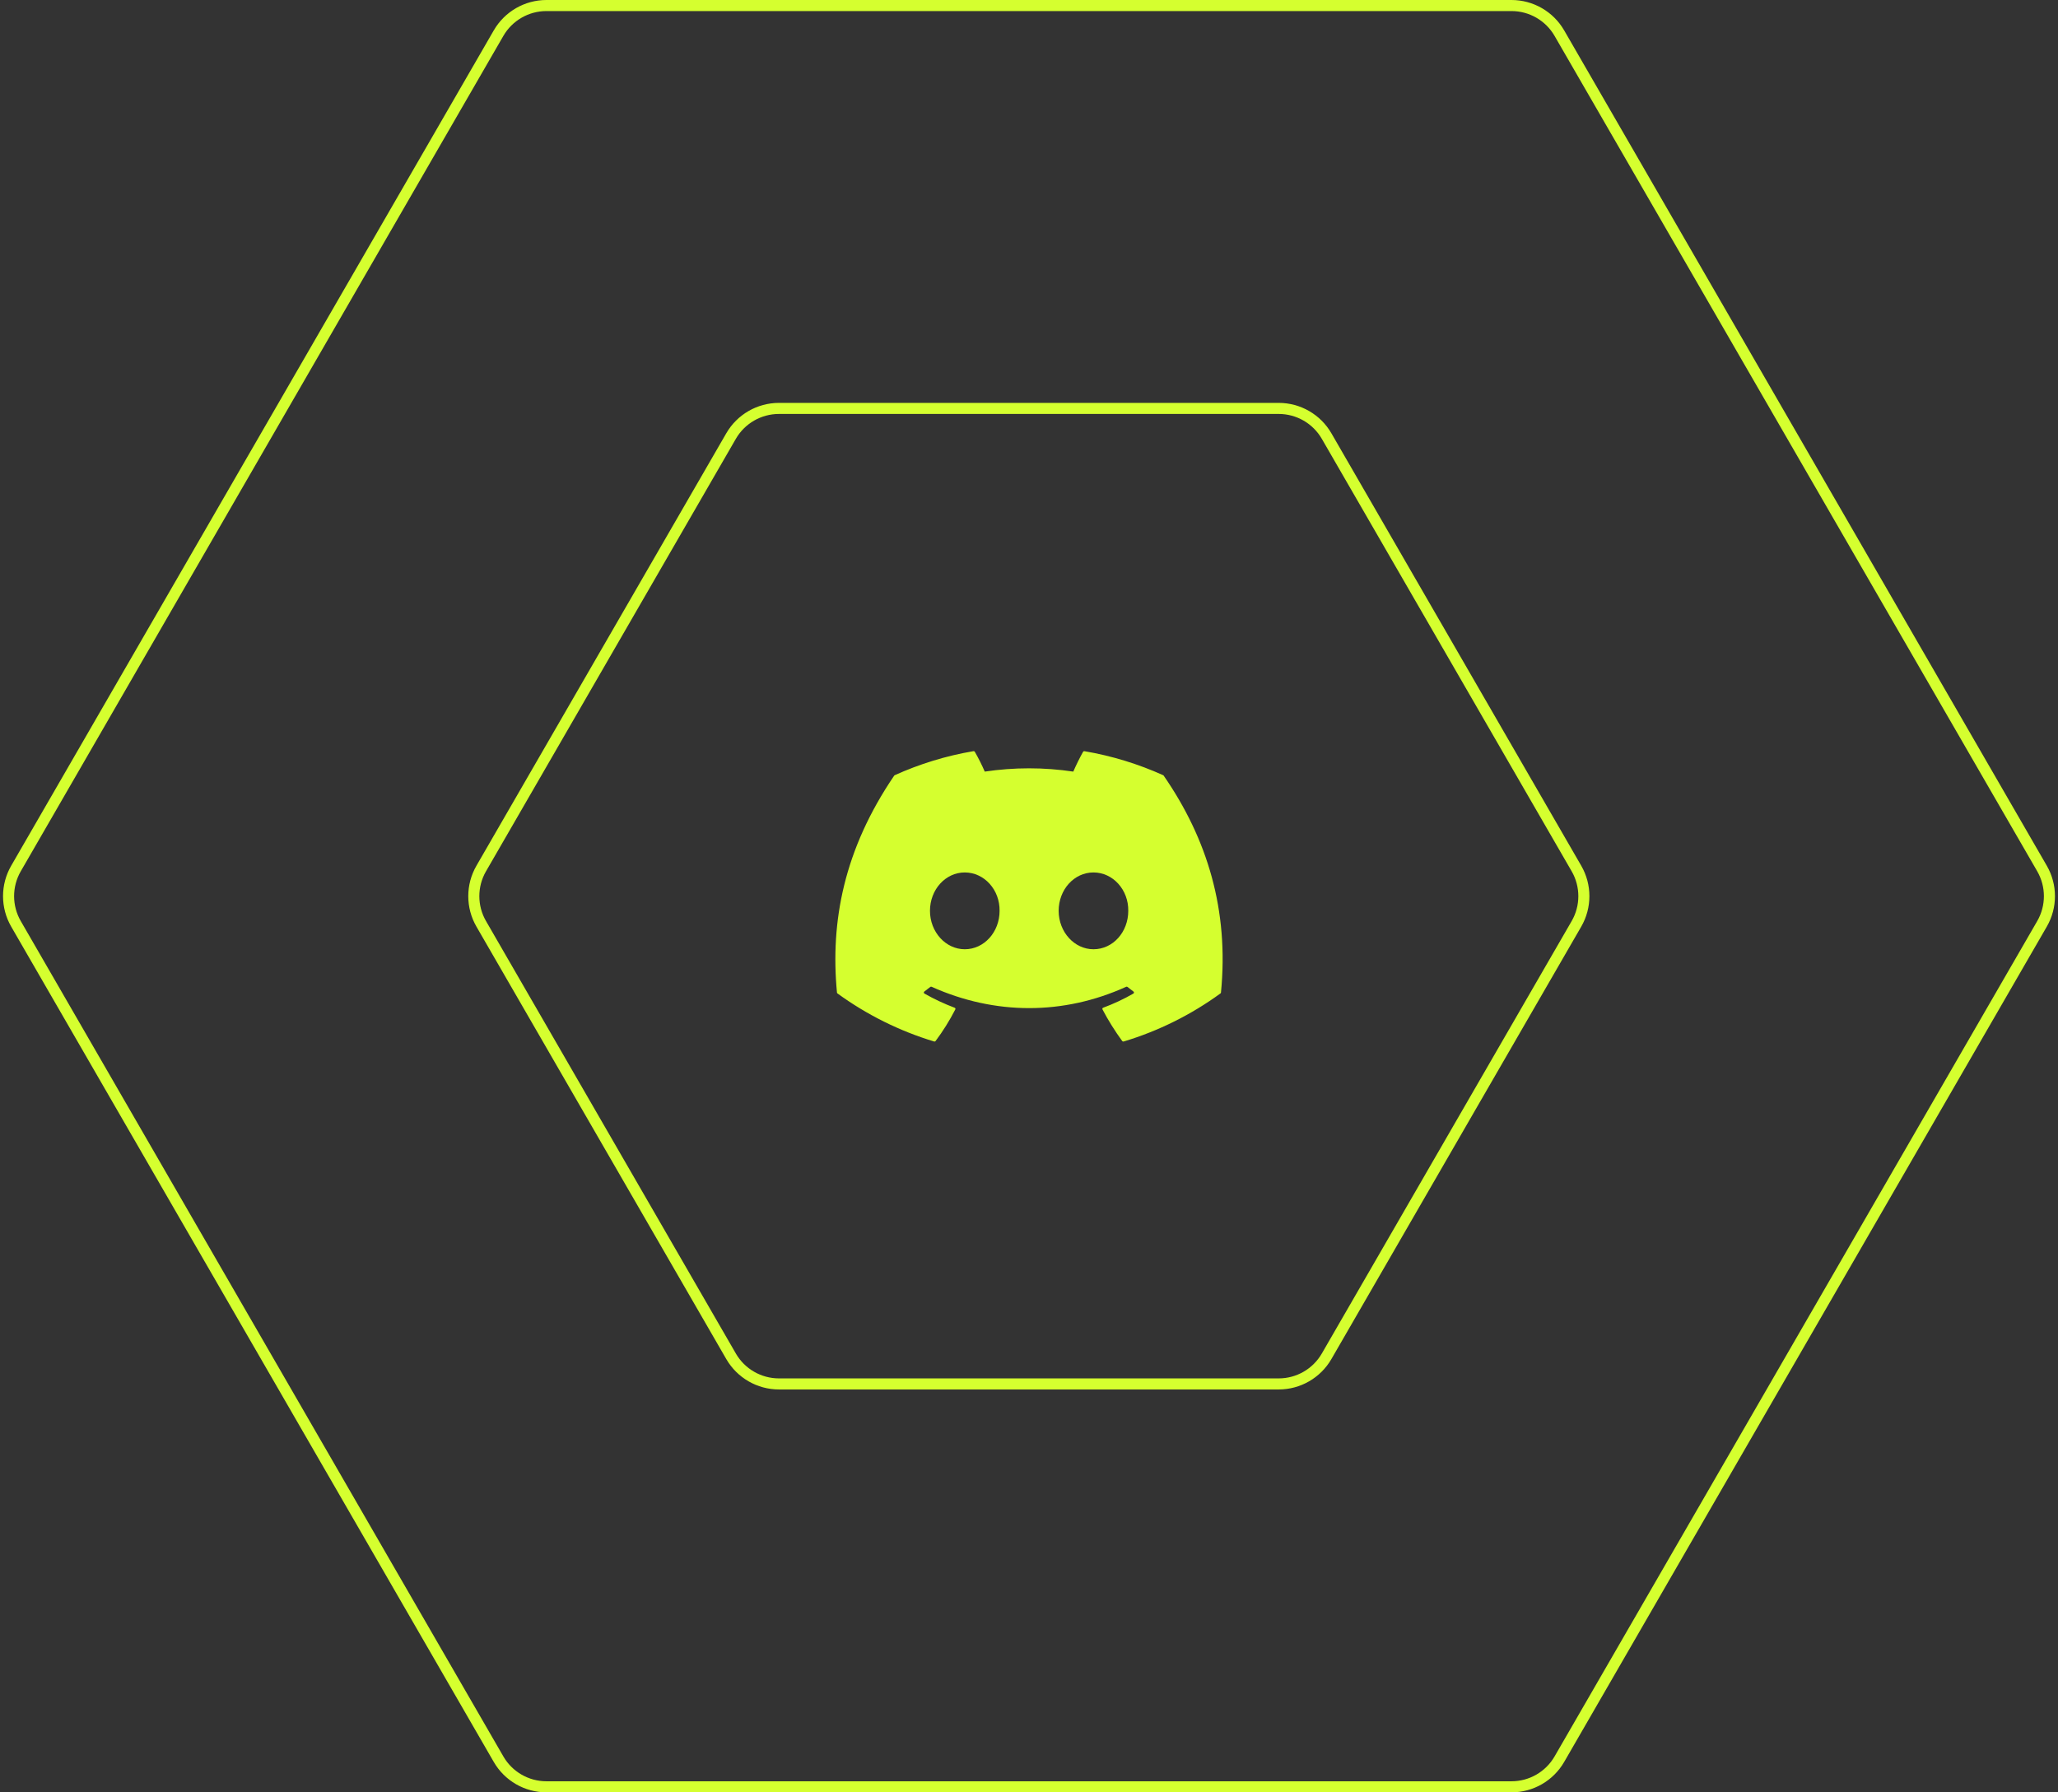 <svg width="372" height="324" viewBox="0 0 372 324" fill="none" xmlns="http://www.w3.org/2000/svg">
<rect x="0" y="0" width="372" height="324" fill="#333333" stroke="none"/>
<path d="M281.872 5.998C280.086 2.905 276.785 1 273.214 1H98.775C95.203 1 91.902 2.905 90.116 5.998L2.889 156.998C1.102 160.093 1.102 163.907 2.889 167.002L90.116 318.002C91.902 321.095 95.203 323 98.775 323H273.214C276.785 323 280.086 321.095 281.872 318.002L369.11 167.002C370.898 163.907 370.898 160.093 369.11 156.998L281.872 5.998ZM239.795 245.174C238.009 248.266 234.708 250.171 231.137 250.171H140.804C137.233 250.171 133.932 248.266 132.145 245.174L86.985 167.002C85.197 163.907 85.197 160.093 86.985 156.998L132.145 78.826C133.932 75.734 137.233 73.829 140.804 73.829H231.136C234.708 73.829 238.009 75.734 239.795 78.826L284.956 156.998C286.744 160.093 286.744 163.907 284.956 167.002L239.795 245.174Z" stroke="#D5FF2F" stroke-width="2" stroke-miterlimit="10"/>
<g clip-path="url(#clip0_1_884)">
<path d="M210.258 140.136C205.795 138.123 201.012 136.636 196.01 135.79C195.965 135.781 195.919 135.787 195.878 135.806C195.837 135.824 195.802 135.856 195.78 135.895C195.167 136.971 194.485 138.374 194.006 139.482C188.701 138.69 183.308 138.69 178.003 139.482C177.47 138.254 176.869 137.056 176.203 135.895C176.18 135.855 176.146 135.823 176.105 135.803C176.064 135.784 176.018 135.777 175.972 135.784C170.973 136.63 166.19 138.117 161.725 140.133C161.686 140.149 161.654 140.176 161.631 140.212C152.555 153.555 150.067 166.569 151.289 179.42C151.292 179.452 151.302 179.482 151.317 179.51C151.333 179.537 151.354 179.561 151.379 179.581C156.677 183.438 162.586 186.376 168.859 188.272C168.902 188.286 168.949 188.286 168.993 188.272C169.037 188.259 169.075 188.232 169.104 188.197C170.454 186.391 171.65 184.476 172.68 182.471C172.694 182.444 172.702 182.414 172.704 182.383C172.705 182.352 172.7 182.321 172.689 182.292C172.678 182.263 172.66 182.237 172.638 182.216C172.616 182.194 172.589 182.178 172.56 182.168C170.676 181.458 168.85 180.602 167.1 179.607C167.069 179.589 167.042 179.564 167.023 179.533C167.004 179.502 166.992 179.467 166.99 179.431C166.988 179.395 166.995 179.359 167.01 179.326C167.025 179.293 167.048 179.264 167.077 179.242C167.444 178.971 167.812 178.688 168.162 178.405C168.193 178.38 168.231 178.364 168.271 178.358C168.311 178.353 168.352 178.359 168.389 178.376C179.843 183.521 192.248 183.521 203.567 178.376C203.604 178.358 203.645 178.352 203.686 178.356C203.727 178.361 203.765 178.377 203.797 178.402C204.147 178.688 204.512 178.971 204.883 179.242C204.912 179.264 204.935 179.292 204.951 179.325C204.966 179.357 204.974 179.393 204.972 179.429C204.97 179.465 204.959 179.501 204.941 179.532C204.922 179.563 204.896 179.588 204.865 179.607C203.121 180.61 201.307 181.459 199.402 182.165C199.373 182.175 199.346 182.192 199.324 182.214C199.302 182.236 199.284 182.262 199.273 182.291C199.262 182.32 199.257 182.351 199.258 182.382C199.26 182.413 199.268 182.443 199.283 182.471C200.333 184.475 201.534 186.382 202.855 188.194C202.883 188.231 202.921 188.259 202.965 188.273C203.009 188.288 203.056 188.289 203.1 188.275C209.384 186.384 215.303 183.445 220.606 179.581C220.632 179.563 220.654 179.539 220.67 179.512C220.686 179.485 220.696 179.455 220.7 179.423C222.158 164.566 218.255 151.657 210.348 140.217C210.329 140.18 210.297 140.151 210.258 140.136ZM174.392 171.595C170.944 171.595 168.1 168.477 168.1 164.653C168.1 160.827 170.889 157.712 174.392 157.712C177.921 157.712 180.738 160.853 180.683 164.653C180.683 168.48 177.895 171.595 174.392 171.595ZM197.652 171.595C194.202 171.595 191.361 168.477 191.361 164.653C191.361 160.827 194.146 157.712 197.652 157.712C201.181 157.712 203.999 160.853 203.943 164.653C203.943 168.48 201.184 171.595 197.652 171.595Z" fill="#D5FF2F"/>
</g>
<defs>
<clipPath id="clip0_1_884">
<rect width="70" height="70" fill="white" transform="translate(151 127.034)"/>
</clipPath>
</defs>
</svg>
